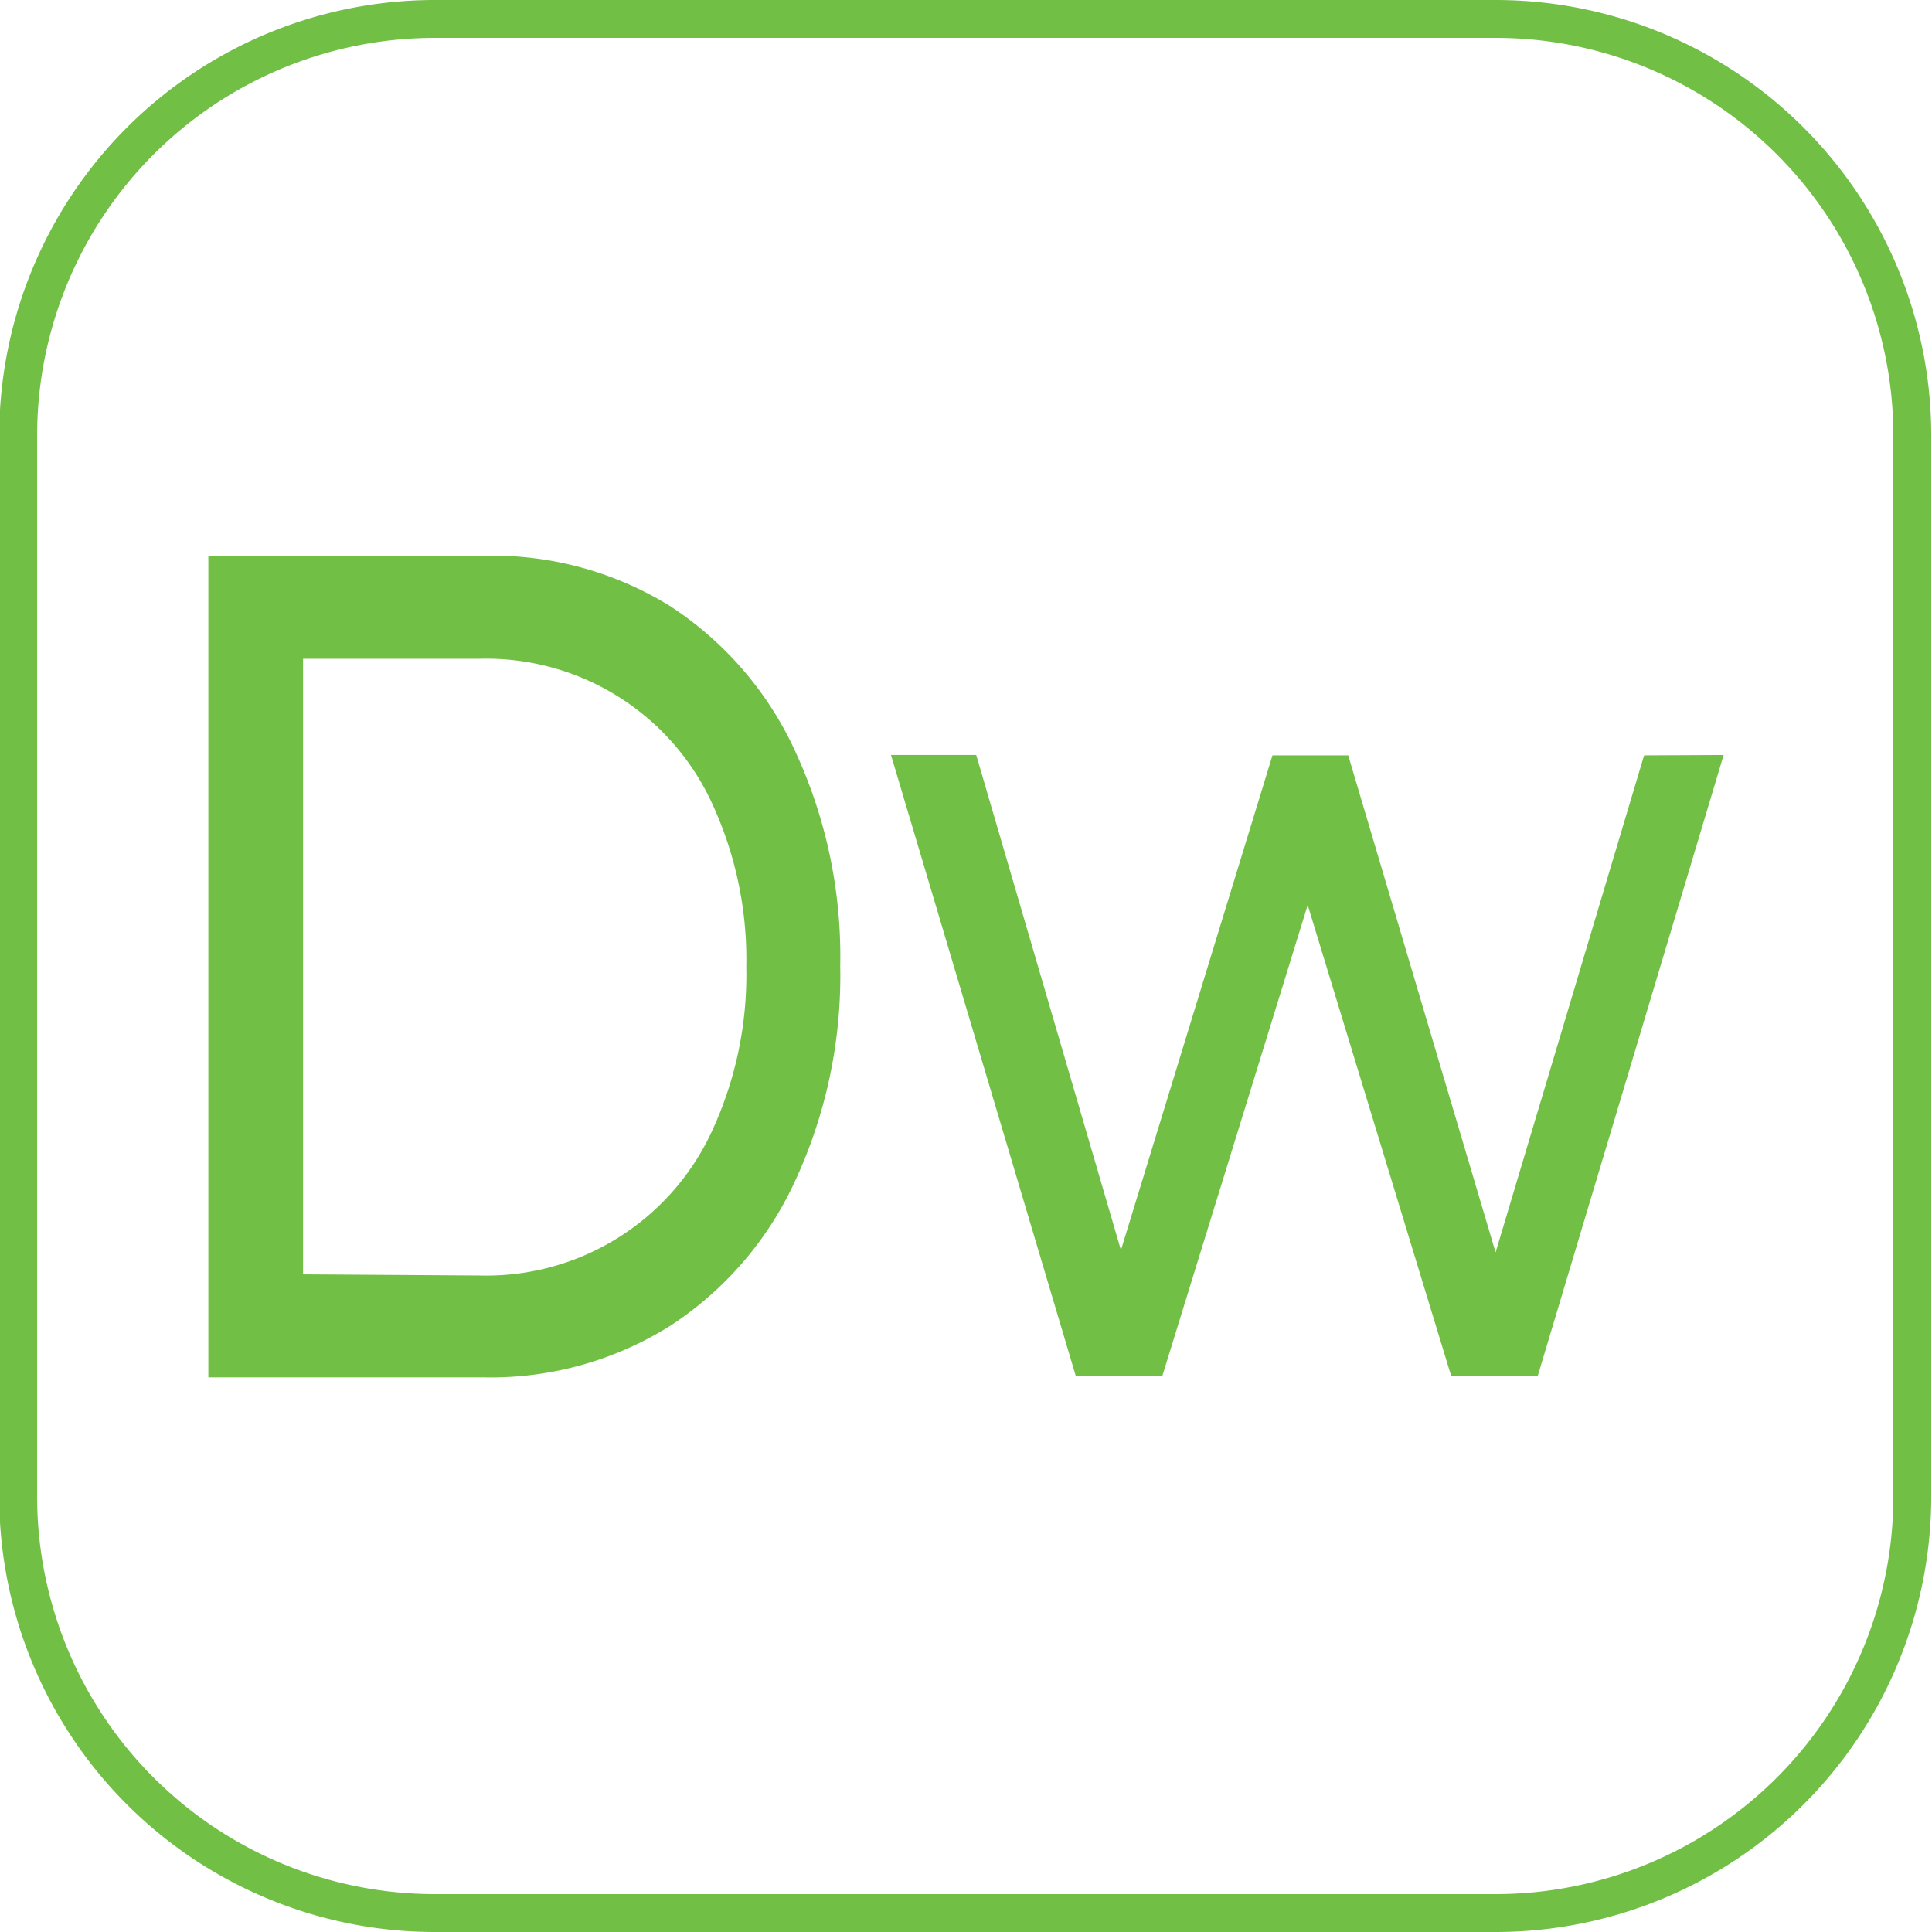 <svg xmlns="http://www.w3.org/2000/svg" viewBox="0 0 51 51"><defs><style>.cls-1{fill:#71bf44;}.cls-2{fill:none;stroke:#71bf44;stroke-miterlimit:10;}</style></defs><title>dw0</title><g id="Layer_2" data-name="Layer 2"><g id="Layer_1-2" data-name="Layer 1"><path class="cls-1" d="M5.5,14.67h7.31A8.91,8.91,0,0,1,17.69,16,9.09,9.09,0,0,1,21,19.85a12.89,12.89,0,0,1,1.18,5.65A12.89,12.89,0,0,1,21,31.15,9.09,9.09,0,0,1,17.69,35a8.91,8.91,0,0,1-4.88,1.36H5.5Zm7.16,19a6.56,6.56,0,0,0,6.17-3.89,9.81,9.81,0,0,0,.87-4.25,9.81,9.81,0,0,0-.87-4.25,6.56,6.56,0,0,0-6.17-3.89H8V33.64Z"/><path class="cls-1" d="M45.5,19.93l-4.91,16.4H38.31L34.52,23.89,30.68,36.33H28.4l-4.88-16.4h2.25L29.59,33l4-13.06h2l3.89,13.12,3.92-13.12Z"/><path class="cls-2" d="M39.48,50.5h-28a11,11,0,0,1-11-11v-28a11,11,0,0,1,11-11h28a11,11,0,0,1,11,11v28A11,11,0,0,1,39.48,50.5Z"/></g></g></svg>